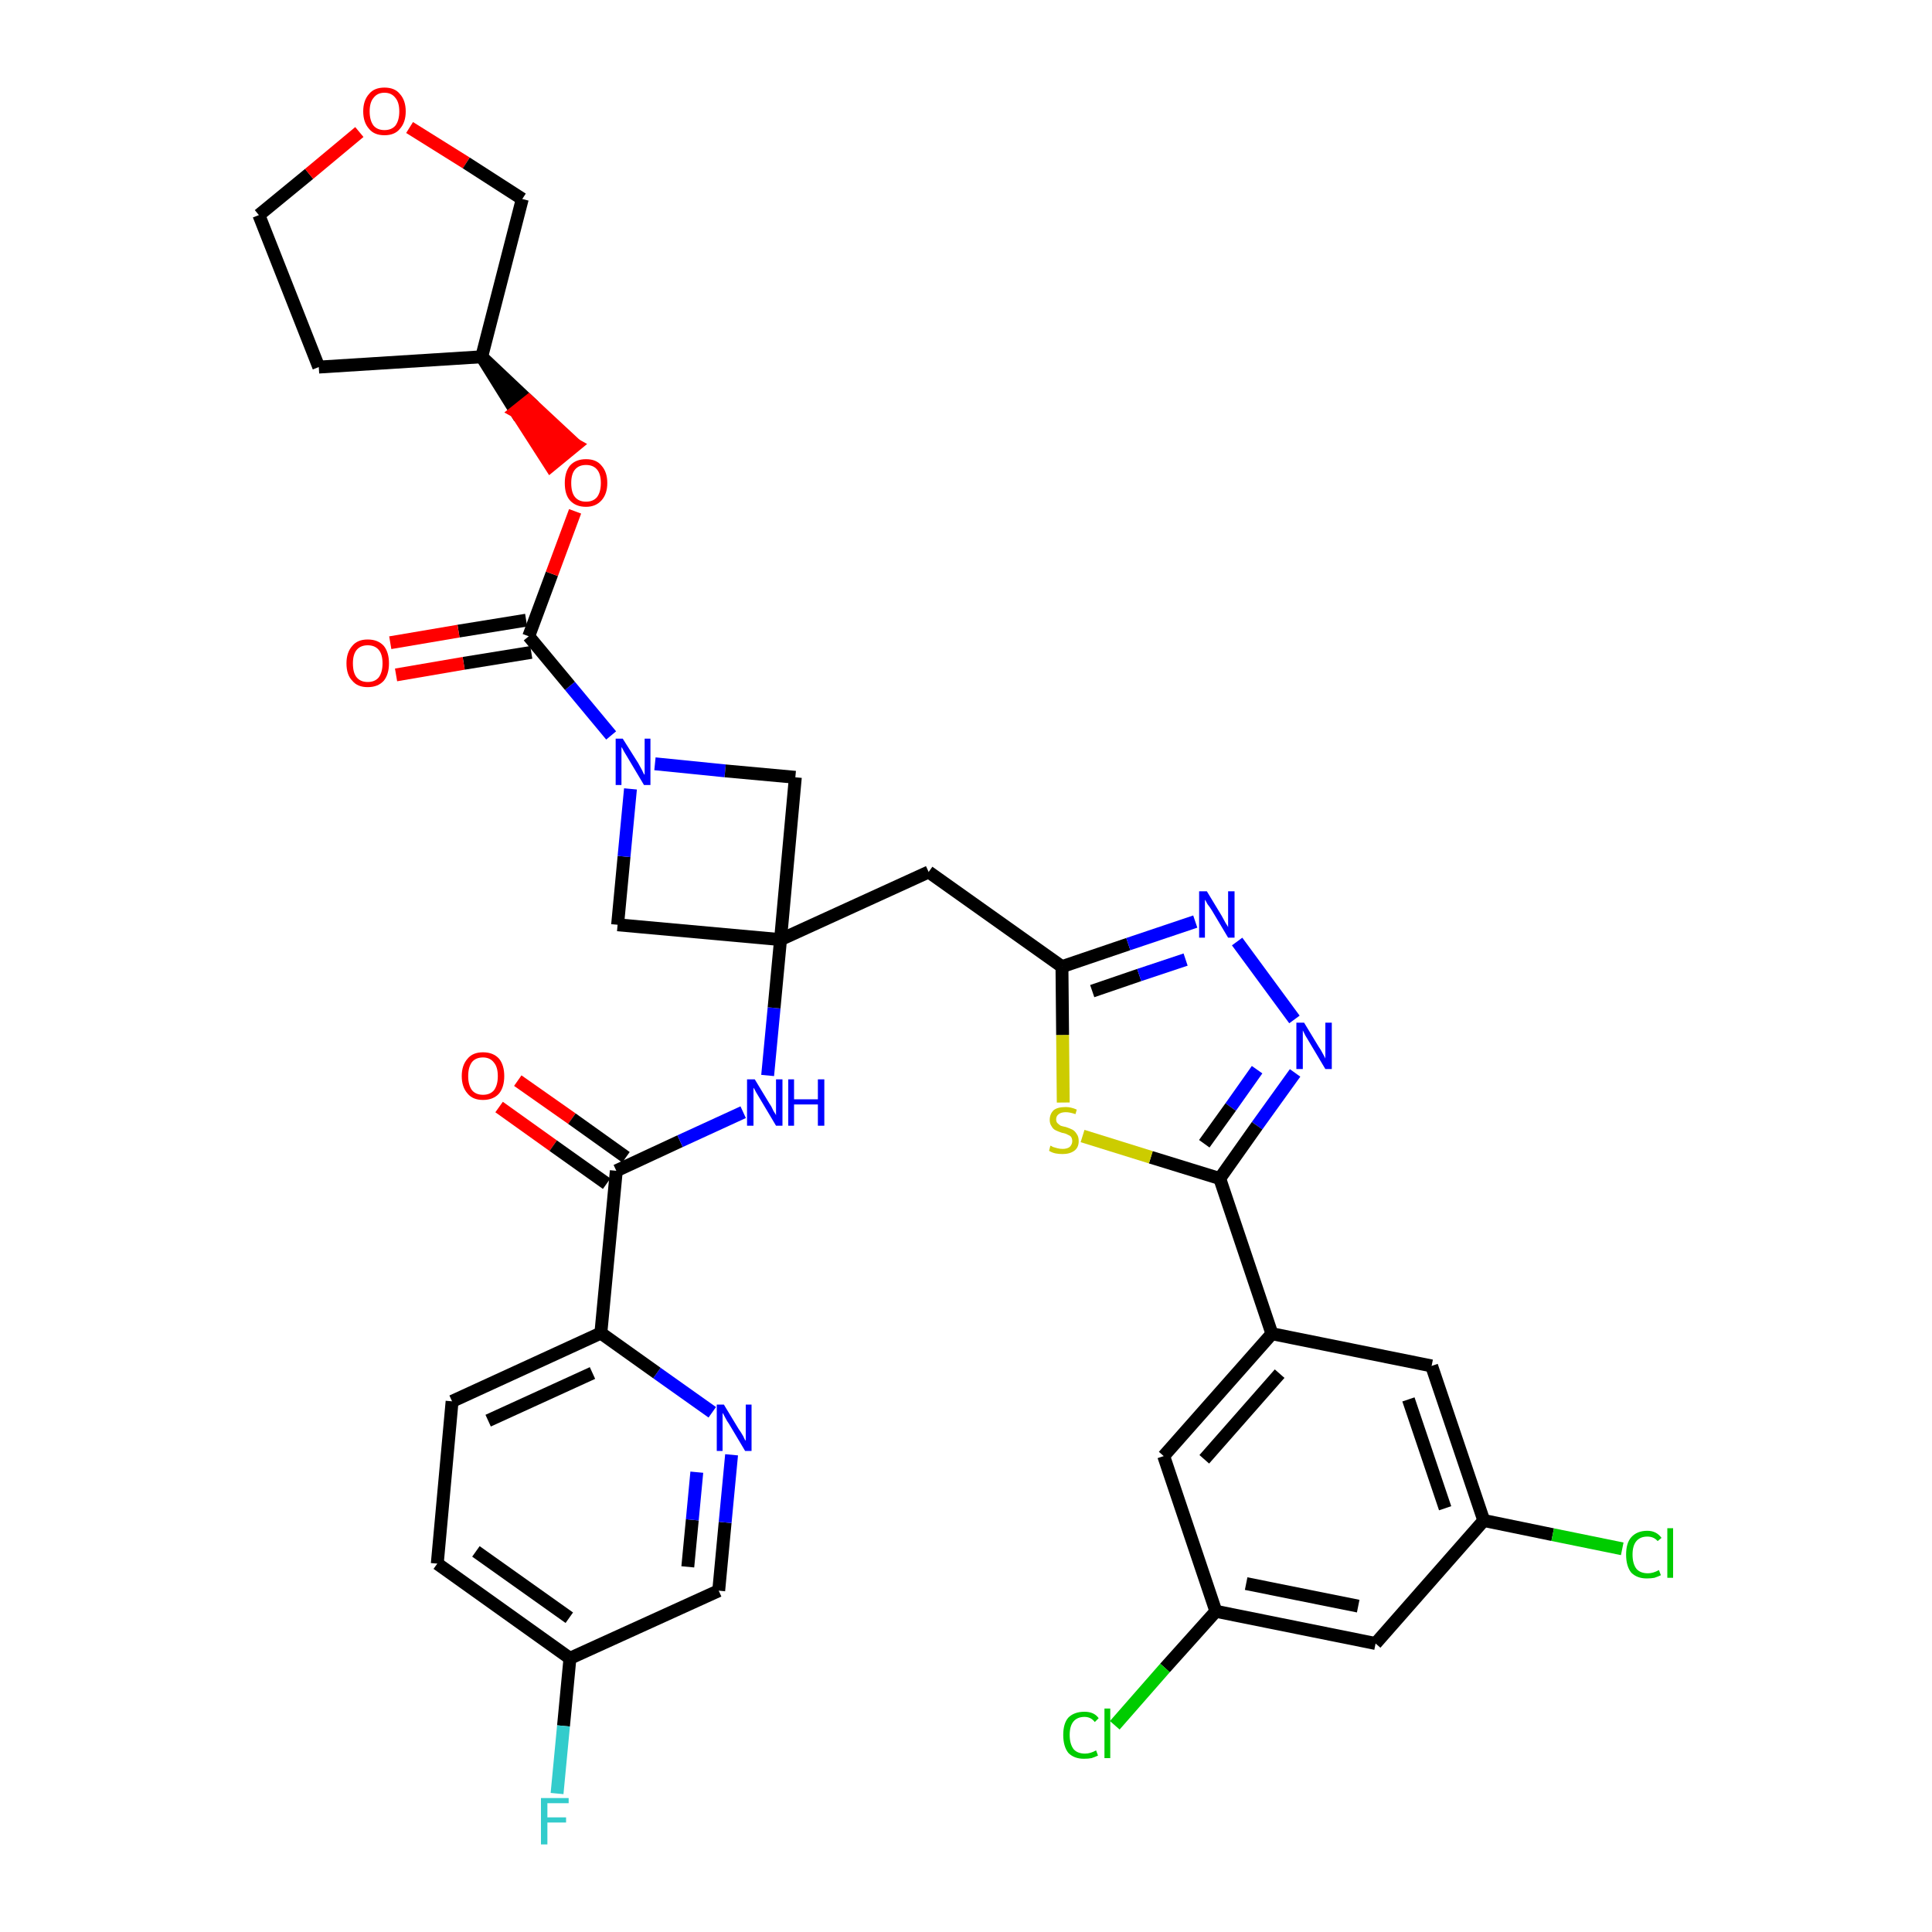 <?xml version='1.0' encoding='iso-8859-1'?>
<svg version='1.1' baseProfile='full'
              xmlns='http://www.w3.org/2000/svg'
                      xmlns:rdkit='http://www.rdkit.org/xml'
                      xmlns:xlink='http://www.w3.org/1999/xlink'
                  xml:space='preserve'
width='300px' height='300px' viewBox='0 0 300 300'>
<!-- END OF HEADER -->
<path class='bond-0 atom-0 atom-1' d='M 77.5,171.9 L 85.9,177.9' style='fill:none;fill-rule:evenodd;stroke:#FF0000;stroke-width:2.0px;stroke-linecap:butt;stroke-linejoin:miter;stroke-opacity:1' />
<path class='bond-0 atom-0 atom-1' d='M 85.9,177.9 L 94.2,183.8' style='fill:none;fill-rule:evenodd;stroke:#000000;stroke-width:2.0px;stroke-linecap:butt;stroke-linejoin:miter;stroke-opacity:1' />
<path class='bond-0 atom-0 atom-1' d='M 80.4,167.8 L 88.8,173.7' style='fill:none;fill-rule:evenodd;stroke:#FF0000;stroke-width:2.0px;stroke-linecap:butt;stroke-linejoin:miter;stroke-opacity:1' />
<path class='bond-0 atom-0 atom-1' d='M 88.8,173.7 L 97.2,179.7' style='fill:none;fill-rule:evenodd;stroke:#000000;stroke-width:2.0px;stroke-linecap:butt;stroke-linejoin:miter;stroke-opacity:1' />
<path class='bond-1 atom-1 atom-2' d='M 95.7,181.8 L 105.6,177.2' style='fill:none;fill-rule:evenodd;stroke:#000000;stroke-width:2.0px;stroke-linecap:butt;stroke-linejoin:miter;stroke-opacity:1' />
<path class='bond-1 atom-1 atom-2' d='M 105.6,177.2 L 115.4,172.7' style='fill:none;fill-rule:evenodd;stroke:#0000FF;stroke-width:2.0px;stroke-linecap:butt;stroke-linejoin:miter;stroke-opacity:1' />
<path class='bond-28 atom-1 atom-29' d='M 95.7,181.8 L 93.3,207.0' style='fill:none;fill-rule:evenodd;stroke:#000000;stroke-width:2.0px;stroke-linecap:butt;stroke-linejoin:miter;stroke-opacity:1' />
<path class='bond-2 atom-2 atom-3' d='M 119.2,167.0 L 120.2,156.5' style='fill:none;fill-rule:evenodd;stroke:#0000FF;stroke-width:2.0px;stroke-linecap:butt;stroke-linejoin:miter;stroke-opacity:1' />
<path class='bond-2 atom-2 atom-3' d='M 120.2,156.5 L 121.2,145.9' style='fill:none;fill-rule:evenodd;stroke:#000000;stroke-width:2.0px;stroke-linecap:butt;stroke-linejoin:miter;stroke-opacity:1' />
<path class='bond-3 atom-3 atom-4' d='M 121.2,145.9 L 144.2,135.4' style='fill:none;fill-rule:evenodd;stroke:#000000;stroke-width:2.0px;stroke-linecap:butt;stroke-linejoin:miter;stroke-opacity:1' />
<path class='bond-17 atom-3 atom-18' d='M 121.2,145.9 L 95.9,143.6' style='fill:none;fill-rule:evenodd;stroke:#000000;stroke-width:2.0px;stroke-linecap:butt;stroke-linejoin:miter;stroke-opacity:1' />
<path class='bond-35 atom-28 atom-3' d='M 123.5,120.7 L 121.2,145.9' style='fill:none;fill-rule:evenodd;stroke:#000000;stroke-width:2.0px;stroke-linecap:butt;stroke-linejoin:miter;stroke-opacity:1' />
<path class='bond-4 atom-4 atom-5' d='M 144.2,135.4 L 164.9,150.1' style='fill:none;fill-rule:evenodd;stroke:#000000;stroke-width:2.0px;stroke-linecap:butt;stroke-linejoin:miter;stroke-opacity:1' />
<path class='bond-5 atom-5 atom-6' d='M 164.9,150.1 L 175.2,146.6' style='fill:none;fill-rule:evenodd;stroke:#000000;stroke-width:2.0px;stroke-linecap:butt;stroke-linejoin:miter;stroke-opacity:1' />
<path class='bond-5 atom-5 atom-6' d='M 175.2,146.6 L 185.6,143.1' style='fill:none;fill-rule:evenodd;stroke:#0000FF;stroke-width:2.0px;stroke-linecap:butt;stroke-linejoin:miter;stroke-opacity:1' />
<path class='bond-5 atom-5 atom-6' d='M 169.6,153.9 L 176.9,151.4' style='fill:none;fill-rule:evenodd;stroke:#000000;stroke-width:2.0px;stroke-linecap:butt;stroke-linejoin:miter;stroke-opacity:1' />
<path class='bond-5 atom-5 atom-6' d='M 176.9,151.4 L 184.1,149.0' style='fill:none;fill-rule:evenodd;stroke:#0000FF;stroke-width:2.0px;stroke-linecap:butt;stroke-linejoin:miter;stroke-opacity:1' />
<path class='bond-37 atom-17 atom-5' d='M 165.1,171.2 L 165.0,160.7' style='fill:none;fill-rule:evenodd;stroke:#CCCC00;stroke-width:2.0px;stroke-linecap:butt;stroke-linejoin:miter;stroke-opacity:1' />
<path class='bond-37 atom-17 atom-5' d='M 165.0,160.7 L 164.9,150.1' style='fill:none;fill-rule:evenodd;stroke:#000000;stroke-width:2.0px;stroke-linecap:butt;stroke-linejoin:miter;stroke-opacity:1' />
<path class='bond-6 atom-6 atom-7' d='M 192.1,146.2 L 201.0,158.3' style='fill:none;fill-rule:evenodd;stroke:#0000FF;stroke-width:2.0px;stroke-linecap:butt;stroke-linejoin:miter;stroke-opacity:1' />
<path class='bond-7 atom-7 atom-8' d='M 201.1,166.6 L 195.2,174.8' style='fill:none;fill-rule:evenodd;stroke:#0000FF;stroke-width:2.0px;stroke-linecap:butt;stroke-linejoin:miter;stroke-opacity:1' />
<path class='bond-7 atom-7 atom-8' d='M 195.2,174.8 L 189.4,183.0' style='fill:none;fill-rule:evenodd;stroke:#000000;stroke-width:2.0px;stroke-linecap:butt;stroke-linejoin:miter;stroke-opacity:1' />
<path class='bond-7 atom-7 atom-8' d='M 195.2,166.1 L 191.1,171.9' style='fill:none;fill-rule:evenodd;stroke:#0000FF;stroke-width:2.0px;stroke-linecap:butt;stroke-linejoin:miter;stroke-opacity:1' />
<path class='bond-7 atom-7 atom-8' d='M 191.1,171.9 L 187.0,177.6' style='fill:none;fill-rule:evenodd;stroke:#000000;stroke-width:2.0px;stroke-linecap:butt;stroke-linejoin:miter;stroke-opacity:1' />
<path class='bond-8 atom-8 atom-9' d='M 189.4,183.0 L 197.5,207.1' style='fill:none;fill-rule:evenodd;stroke:#000000;stroke-width:2.0px;stroke-linecap:butt;stroke-linejoin:miter;stroke-opacity:1' />
<path class='bond-16 atom-8 atom-17' d='M 189.4,183.0 L 178.7,179.7' style='fill:none;fill-rule:evenodd;stroke:#000000;stroke-width:2.0px;stroke-linecap:butt;stroke-linejoin:miter;stroke-opacity:1' />
<path class='bond-16 atom-8 atom-17' d='M 178.7,179.7 L 168.1,176.4' style='fill:none;fill-rule:evenodd;stroke:#CCCC00;stroke-width:2.0px;stroke-linecap:butt;stroke-linejoin:miter;stroke-opacity:1' />
<path class='bond-9 atom-9 atom-10' d='M 197.5,207.1 L 180.7,226.1' style='fill:none;fill-rule:evenodd;stroke:#000000;stroke-width:2.0px;stroke-linecap:butt;stroke-linejoin:miter;stroke-opacity:1' />
<path class='bond-9 atom-9 atom-10' d='M 198.7,213.3 L 187.0,226.6' style='fill:none;fill-rule:evenodd;stroke:#000000;stroke-width:2.0px;stroke-linecap:butt;stroke-linejoin:miter;stroke-opacity:1' />
<path class='bond-39 atom-16 atom-9' d='M 222.3,212.1 L 197.5,207.1' style='fill:none;fill-rule:evenodd;stroke:#000000;stroke-width:2.0px;stroke-linecap:butt;stroke-linejoin:miter;stroke-opacity:1' />
<path class='bond-10 atom-10 atom-11' d='M 180.7,226.1 L 188.8,250.2' style='fill:none;fill-rule:evenodd;stroke:#000000;stroke-width:2.0px;stroke-linecap:butt;stroke-linejoin:miter;stroke-opacity:1' />
<path class='bond-11 atom-11 atom-12' d='M 188.8,250.2 L 180.9,259.0' style='fill:none;fill-rule:evenodd;stroke:#000000;stroke-width:2.0px;stroke-linecap:butt;stroke-linejoin:miter;stroke-opacity:1' />
<path class='bond-11 atom-11 atom-12' d='M 180.9,259.0 L 173.1,267.9' style='fill:none;fill-rule:evenodd;stroke:#00CC00;stroke-width:2.0px;stroke-linecap:butt;stroke-linejoin:miter;stroke-opacity:1' />
<path class='bond-12 atom-11 atom-13' d='M 188.8,250.2 L 213.6,255.2' style='fill:none;fill-rule:evenodd;stroke:#000000;stroke-width:2.0px;stroke-linecap:butt;stroke-linejoin:miter;stroke-opacity:1' />
<path class='bond-12 atom-11 atom-13' d='M 193.5,245.9 L 210.9,249.4' style='fill:none;fill-rule:evenodd;stroke:#000000;stroke-width:2.0px;stroke-linecap:butt;stroke-linejoin:miter;stroke-opacity:1' />
<path class='bond-13 atom-13 atom-14' d='M 213.6,255.2 L 230.4,236.1' style='fill:none;fill-rule:evenodd;stroke:#000000;stroke-width:2.0px;stroke-linecap:butt;stroke-linejoin:miter;stroke-opacity:1' />
<path class='bond-14 atom-14 atom-15' d='M 230.4,236.1 L 241.1,238.3' style='fill:none;fill-rule:evenodd;stroke:#000000;stroke-width:2.0px;stroke-linecap:butt;stroke-linejoin:miter;stroke-opacity:1' />
<path class='bond-14 atom-14 atom-15' d='M 241.1,238.3 L 251.9,240.5' style='fill:none;fill-rule:evenodd;stroke:#00CC00;stroke-width:2.0px;stroke-linecap:butt;stroke-linejoin:miter;stroke-opacity:1' />
<path class='bond-15 atom-14 atom-16' d='M 230.4,236.1 L 222.3,212.1' style='fill:none;fill-rule:evenodd;stroke:#000000;stroke-width:2.0px;stroke-linecap:butt;stroke-linejoin:miter;stroke-opacity:1' />
<path class='bond-15 atom-14 atom-16' d='M 224.4,234.2 L 218.7,217.3' style='fill:none;fill-rule:evenodd;stroke:#000000;stroke-width:2.0px;stroke-linecap:butt;stroke-linejoin:miter;stroke-opacity:1' />
<path class='bond-18 atom-18 atom-19' d='M 95.9,143.6 L 96.9,133.0' style='fill:none;fill-rule:evenodd;stroke:#000000;stroke-width:2.0px;stroke-linecap:butt;stroke-linejoin:miter;stroke-opacity:1' />
<path class='bond-18 atom-18 atom-19' d='M 96.9,133.0 L 97.9,122.5' style='fill:none;fill-rule:evenodd;stroke:#0000FF;stroke-width:2.0px;stroke-linecap:butt;stroke-linejoin:miter;stroke-opacity:1' />
<path class='bond-19 atom-19 atom-20' d='M 94.9,114.2 L 88.5,106.5' style='fill:none;fill-rule:evenodd;stroke:#0000FF;stroke-width:2.0px;stroke-linecap:butt;stroke-linejoin:miter;stroke-opacity:1' />
<path class='bond-19 atom-19 atom-20' d='M 88.5,106.5 L 82.1,98.8' style='fill:none;fill-rule:evenodd;stroke:#000000;stroke-width:2.0px;stroke-linecap:butt;stroke-linejoin:miter;stroke-opacity:1' />
<path class='bond-27 atom-19 atom-28' d='M 101.7,118.6 L 112.6,119.7' style='fill:none;fill-rule:evenodd;stroke:#0000FF;stroke-width:2.0px;stroke-linecap:butt;stroke-linejoin:miter;stroke-opacity:1' />
<path class='bond-27 atom-19 atom-28' d='M 112.6,119.7 L 123.5,120.7' style='fill:none;fill-rule:evenodd;stroke:#000000;stroke-width:2.0px;stroke-linecap:butt;stroke-linejoin:miter;stroke-opacity:1' />
<path class='bond-20 atom-20 atom-21' d='M 81.7,96.3 L 71.2,98.0' style='fill:none;fill-rule:evenodd;stroke:#000000;stroke-width:2.0px;stroke-linecap:butt;stroke-linejoin:miter;stroke-opacity:1' />
<path class='bond-20 atom-20 atom-21' d='M 71.2,98.0 L 60.6,99.8' style='fill:none;fill-rule:evenodd;stroke:#FF0000;stroke-width:2.0px;stroke-linecap:butt;stroke-linejoin:miter;stroke-opacity:1' />
<path class='bond-20 atom-20 atom-21' d='M 82.5,101.3 L 72.0,103.0' style='fill:none;fill-rule:evenodd;stroke:#000000;stroke-width:2.0px;stroke-linecap:butt;stroke-linejoin:miter;stroke-opacity:1' />
<path class='bond-20 atom-20 atom-21' d='M 72.0,103.0 L 61.5,104.8' style='fill:none;fill-rule:evenodd;stroke:#FF0000;stroke-width:2.0px;stroke-linecap:butt;stroke-linejoin:miter;stroke-opacity:1' />
<path class='bond-21 atom-20 atom-22' d='M 82.1,98.8 L 85.7,89.1' style='fill:none;fill-rule:evenodd;stroke:#000000;stroke-width:2.0px;stroke-linecap:butt;stroke-linejoin:miter;stroke-opacity:1' />
<path class='bond-21 atom-20 atom-22' d='M 85.7,89.1 L 89.3,79.4' style='fill:none;fill-rule:evenodd;stroke:#FF0000;stroke-width:2.0px;stroke-linecap:butt;stroke-linejoin:miter;stroke-opacity:1' />
<path class='bond-22 atom-23 atom-22' d='M 74.8,55.4 L 80.1,63.9 L 82.1,62.3 Z' style='fill:#000000;fill-rule:evenodd;fill-opacity:1;stroke:#000000;stroke-width:2.0px;stroke-linecap:butt;stroke-linejoin:miter;stroke-opacity:1;' />
<path class='bond-22 atom-23 atom-22' d='M 80.1,63.9 L 89.4,69.1 L 85.5,72.3 Z' style='fill:#FF0000;fill-rule:evenodd;fill-opacity:1;stroke:#FF0000;stroke-width:2.0px;stroke-linecap:butt;stroke-linejoin:miter;stroke-opacity:1;' />
<path class='bond-22 atom-23 atom-22' d='M 80.1,63.9 L 82.1,62.3 L 89.4,69.1 Z' style='fill:#FF0000;fill-rule:evenodd;fill-opacity:1;stroke:#FF0000;stroke-width:2.0px;stroke-linecap:butt;stroke-linejoin:miter;stroke-opacity:1;' />
<path class='bond-23 atom-23 atom-24' d='M 74.8,55.4 L 49.5,57.0' style='fill:none;fill-rule:evenodd;stroke:#000000;stroke-width:2.0px;stroke-linecap:butt;stroke-linejoin:miter;stroke-opacity:1' />
<path class='bond-38 atom-27 atom-23' d='M 81.1,30.9 L 74.8,55.4' style='fill:none;fill-rule:evenodd;stroke:#000000;stroke-width:2.0px;stroke-linecap:butt;stroke-linejoin:miter;stroke-opacity:1' />
<path class='bond-24 atom-24 atom-25' d='M 49.5,57.0 L 40.2,33.4' style='fill:none;fill-rule:evenodd;stroke:#000000;stroke-width:2.0px;stroke-linecap:butt;stroke-linejoin:miter;stroke-opacity:1' />
<path class='bond-25 atom-25 atom-26' d='M 40.2,33.4 L 48.0,27.0' style='fill:none;fill-rule:evenodd;stroke:#000000;stroke-width:2.0px;stroke-linecap:butt;stroke-linejoin:miter;stroke-opacity:1' />
<path class='bond-25 atom-25 atom-26' d='M 48.0,27.0 L 55.8,20.5' style='fill:none;fill-rule:evenodd;stroke:#FF0000;stroke-width:2.0px;stroke-linecap:butt;stroke-linejoin:miter;stroke-opacity:1' />
<path class='bond-26 atom-26 atom-27' d='M 63.6,19.8 L 72.4,25.3' style='fill:none;fill-rule:evenodd;stroke:#FF0000;stroke-width:2.0px;stroke-linecap:butt;stroke-linejoin:miter;stroke-opacity:1' />
<path class='bond-26 atom-26 atom-27' d='M 72.4,25.3 L 81.1,30.9' style='fill:none;fill-rule:evenodd;stroke:#000000;stroke-width:2.0px;stroke-linecap:butt;stroke-linejoin:miter;stroke-opacity:1' />
<path class='bond-29 atom-29 atom-30' d='M 93.3,207.0 L 70.2,217.6' style='fill:none;fill-rule:evenodd;stroke:#000000;stroke-width:2.0px;stroke-linecap:butt;stroke-linejoin:miter;stroke-opacity:1' />
<path class='bond-29 atom-29 atom-30' d='M 92.0,213.2 L 75.8,220.6' style='fill:none;fill-rule:evenodd;stroke:#000000;stroke-width:2.0px;stroke-linecap:butt;stroke-linejoin:miter;stroke-opacity:1' />
<path class='bond-36 atom-35 atom-29' d='M 110.6,219.3 L 102.0,213.2' style='fill:none;fill-rule:evenodd;stroke:#0000FF;stroke-width:2.0px;stroke-linecap:butt;stroke-linejoin:miter;stroke-opacity:1' />
<path class='bond-36 atom-35 atom-29' d='M 102.0,213.2 L 93.3,207.0' style='fill:none;fill-rule:evenodd;stroke:#000000;stroke-width:2.0px;stroke-linecap:butt;stroke-linejoin:miter;stroke-opacity:1' />
<path class='bond-30 atom-30 atom-31' d='M 70.2,217.6 L 67.9,242.8' style='fill:none;fill-rule:evenodd;stroke:#000000;stroke-width:2.0px;stroke-linecap:butt;stroke-linejoin:miter;stroke-opacity:1' />
<path class='bond-31 atom-31 atom-32' d='M 67.9,242.8 L 88.5,257.5' style='fill:none;fill-rule:evenodd;stroke:#000000;stroke-width:2.0px;stroke-linecap:butt;stroke-linejoin:miter;stroke-opacity:1' />
<path class='bond-31 atom-31 atom-32' d='M 73.9,240.9 L 88.4,251.2' style='fill:none;fill-rule:evenodd;stroke:#000000;stroke-width:2.0px;stroke-linecap:butt;stroke-linejoin:miter;stroke-opacity:1' />
<path class='bond-32 atom-32 atom-33' d='M 88.5,257.5 L 87.5,268.0' style='fill:none;fill-rule:evenodd;stroke:#000000;stroke-width:2.0px;stroke-linecap:butt;stroke-linejoin:miter;stroke-opacity:1' />
<path class='bond-32 atom-32 atom-33' d='M 87.5,268.0 L 86.5,278.5' style='fill:none;fill-rule:evenodd;stroke:#33CCCC;stroke-width:2.0px;stroke-linecap:butt;stroke-linejoin:miter;stroke-opacity:1' />
<path class='bond-33 atom-32 atom-34' d='M 88.5,257.5 L 111.6,247.0' style='fill:none;fill-rule:evenodd;stroke:#000000;stroke-width:2.0px;stroke-linecap:butt;stroke-linejoin:miter;stroke-opacity:1' />
<path class='bond-34 atom-34 atom-35' d='M 111.6,247.0 L 112.6,236.4' style='fill:none;fill-rule:evenodd;stroke:#000000;stroke-width:2.0px;stroke-linecap:butt;stroke-linejoin:miter;stroke-opacity:1' />
<path class='bond-34 atom-34 atom-35' d='M 112.6,236.4 L 113.6,225.9' style='fill:none;fill-rule:evenodd;stroke:#0000FF;stroke-width:2.0px;stroke-linecap:butt;stroke-linejoin:miter;stroke-opacity:1' />
<path class='bond-34 atom-34 atom-35' d='M 106.8,243.3 L 107.5,236.0' style='fill:none;fill-rule:evenodd;stroke:#000000;stroke-width:2.0px;stroke-linecap:butt;stroke-linejoin:miter;stroke-opacity:1' />
<path class='bond-34 atom-34 atom-35' d='M 107.5,236.0 L 108.2,228.6' style='fill:none;fill-rule:evenodd;stroke:#0000FF;stroke-width:2.0px;stroke-linecap:butt;stroke-linejoin:miter;stroke-opacity:1' />
<path  class='atom-0' d='M 71.7 167.1
Q 71.7 165.4, 72.6 164.4
Q 73.4 163.4, 75.0 163.4
Q 76.6 163.4, 77.5 164.4
Q 78.3 165.4, 78.3 167.1
Q 78.3 168.8, 77.5 169.8
Q 76.6 170.8, 75.0 170.8
Q 73.4 170.8, 72.6 169.8
Q 71.7 168.8, 71.7 167.1
M 75.0 170.0
Q 76.1 170.0, 76.7 169.3
Q 77.3 168.5, 77.3 167.1
Q 77.3 165.7, 76.7 165.0
Q 76.1 164.2, 75.0 164.2
Q 73.9 164.2, 73.3 164.9
Q 72.7 165.7, 72.7 167.1
Q 72.7 168.5, 73.3 169.3
Q 73.9 170.0, 75.0 170.0
' fill='#FF0000'/>
<path  class='atom-2' d='M 117.2 167.6
L 119.5 171.4
Q 119.8 171.8, 120.1 172.5
Q 120.5 173.1, 120.5 173.2
L 120.5 167.6
L 121.5 167.6
L 121.5 174.8
L 120.5 174.8
L 118.0 170.6
Q 117.7 170.1, 117.4 169.6
Q 117.1 169.0, 117.0 168.9
L 117.0 174.8
L 116.0 174.8
L 116.0 167.6
L 117.2 167.6
' fill='#0000FF'/>
<path  class='atom-2' d='M 122.4 167.6
L 123.3 167.6
L 123.3 170.7
L 127.0 170.7
L 127.0 167.6
L 128.0 167.6
L 128.0 174.8
L 127.0 174.8
L 127.0 171.5
L 123.3 171.5
L 123.3 174.8
L 122.4 174.8
L 122.4 167.6
' fill='#0000FF'/>
<path  class='atom-6' d='M 187.4 138.4
L 189.7 142.2
Q 189.9 142.6, 190.3 143.3
Q 190.7 143.9, 190.7 144.0
L 190.7 138.4
L 191.7 138.4
L 191.7 145.6
L 190.7 145.6
L 188.2 141.4
Q 187.9 140.9, 187.5 140.4
Q 187.2 139.8, 187.1 139.7
L 187.1 145.6
L 186.2 145.6
L 186.2 138.4
L 187.4 138.4
' fill='#0000FF'/>
<path  class='atom-7' d='M 202.5 158.8
L 204.8 162.6
Q 205.1 163.0, 205.4 163.6
Q 205.8 164.3, 205.8 164.4
L 205.8 158.8
L 206.8 158.8
L 206.8 166.0
L 205.8 166.0
L 203.3 161.8
Q 203.0 161.3, 202.7 160.8
Q 202.4 160.2, 202.3 160.0
L 202.3 166.0
L 201.3 166.0
L 201.3 158.8
L 202.5 158.8
' fill='#0000FF'/>
<path  class='atom-12' d='M 165.1 269.4
Q 165.1 267.6, 165.9 266.7
Q 166.8 265.8, 168.4 265.8
Q 169.9 265.8, 170.6 266.8
L 170.0 267.4
Q 169.4 266.6, 168.4 266.6
Q 167.3 266.6, 166.7 267.3
Q 166.1 268.0, 166.1 269.4
Q 166.1 270.8, 166.7 271.6
Q 167.3 272.3, 168.5 272.3
Q 169.3 272.3, 170.2 271.8
L 170.5 272.6
Q 170.1 272.8, 169.5 273.0
Q 169.0 273.1, 168.3 273.1
Q 166.8 273.1, 165.9 272.2
Q 165.1 271.2, 165.1 269.4
' fill='#00CC00'/>
<path  class='atom-12' d='M 171.5 265.3
L 172.4 265.3
L 172.4 273.0
L 171.5 273.0
L 171.5 265.3
' fill='#00CC00'/>
<path  class='atom-15' d='M 252.5 241.4
Q 252.5 239.6, 253.3 238.7
Q 254.2 237.7, 255.8 237.7
Q 257.2 237.7, 258.0 238.8
L 257.4 239.3
Q 256.8 238.6, 255.8 238.6
Q 254.7 238.6, 254.1 239.3
Q 253.5 240.0, 253.5 241.4
Q 253.5 242.8, 254.1 243.6
Q 254.7 244.3, 255.9 244.3
Q 256.7 244.3, 257.6 243.8
L 257.9 244.6
Q 257.5 244.8, 256.9 245.0
Q 256.4 245.1, 255.7 245.1
Q 254.2 245.1, 253.3 244.2
Q 252.5 243.2, 252.5 241.4
' fill='#00CC00'/>
<path  class='atom-15' d='M 258.9 237.3
L 259.8 237.3
L 259.8 245.0
L 258.9 245.0
L 258.9 237.3
' fill='#00CC00'/>
<path  class='atom-17' d='M 163.1 177.9
Q 163.2 177.9, 163.5 178.1
Q 163.9 178.2, 164.2 178.3
Q 164.6 178.4, 165.0 178.4
Q 165.7 178.4, 166.1 178.1
Q 166.5 177.7, 166.5 177.2
Q 166.5 176.8, 166.3 176.5
Q 166.1 176.3, 165.8 176.2
Q 165.5 176.0, 164.9 175.9
Q 164.3 175.7, 163.9 175.5
Q 163.5 175.3, 163.3 174.9
Q 163.0 174.5, 163.0 173.9
Q 163.0 173.0, 163.6 172.4
Q 164.2 171.9, 165.5 171.9
Q 166.3 171.9, 167.2 172.3
L 167.0 173.0
Q 166.1 172.7, 165.5 172.7
Q 164.8 172.7, 164.4 173.0
Q 164.0 173.3, 164.0 173.8
Q 164.0 174.2, 164.2 174.4
Q 164.4 174.6, 164.7 174.8
Q 165.0 174.9, 165.5 175.0
Q 166.1 175.2, 166.5 175.4
Q 166.9 175.6, 167.2 176.1
Q 167.5 176.5, 167.5 177.2
Q 167.5 178.2, 166.8 178.7
Q 166.1 179.2, 165.0 179.2
Q 164.4 179.2, 163.9 179.1
Q 163.4 179.0, 162.9 178.7
L 163.1 177.9
' fill='#CCCC00'/>
<path  class='atom-19' d='M 96.7 114.7
L 99.1 118.5
Q 99.3 118.9, 99.7 119.6
Q 100.0 120.3, 100.1 120.3
L 100.1 114.7
L 101.0 114.7
L 101.0 121.9
L 100.0 121.9
L 97.5 117.7
Q 97.2 117.2, 96.9 116.7
Q 96.6 116.1, 96.5 116.0
L 96.5 121.9
L 95.6 121.9
L 95.6 114.7
L 96.7 114.7
' fill='#0000FF'/>
<path  class='atom-21' d='M 53.8 103.0
Q 53.8 101.3, 54.7 100.3
Q 55.5 99.3, 57.1 99.3
Q 58.7 99.3, 59.6 100.3
Q 60.4 101.3, 60.4 103.0
Q 60.4 104.7, 59.6 105.7
Q 58.7 106.7, 57.1 106.7
Q 55.5 106.7, 54.7 105.7
Q 53.8 104.8, 53.8 103.0
M 57.1 105.9
Q 58.2 105.9, 58.8 105.2
Q 59.4 104.4, 59.4 103.0
Q 59.4 101.6, 58.8 100.9
Q 58.2 100.2, 57.1 100.2
Q 56.0 100.2, 55.4 100.9
Q 54.8 101.6, 54.8 103.0
Q 54.8 104.5, 55.4 105.2
Q 56.0 105.9, 57.1 105.9
' fill='#FF0000'/>
<path  class='atom-22' d='M 87.7 75.0
Q 87.7 73.3, 88.5 72.3
Q 89.4 71.3, 91.0 71.3
Q 92.6 71.3, 93.4 72.3
Q 94.3 73.3, 94.3 75.0
Q 94.3 76.7, 93.4 77.7
Q 92.5 78.7, 91.0 78.7
Q 89.4 78.7, 88.5 77.7
Q 87.7 76.8, 87.7 75.0
M 91.0 77.9
Q 92.1 77.9, 92.7 77.2
Q 93.3 76.4, 93.3 75.0
Q 93.3 73.6, 92.7 72.9
Q 92.1 72.2, 91.0 72.2
Q 89.9 72.2, 89.3 72.9
Q 88.7 73.6, 88.7 75.0
Q 88.7 76.5, 89.3 77.2
Q 89.9 77.9, 91.0 77.9
' fill='#FF0000'/>
<path  class='atom-26' d='M 56.4 17.3
Q 56.4 15.6, 57.3 14.6
Q 58.1 13.6, 59.7 13.6
Q 61.3 13.6, 62.1 14.6
Q 63.0 15.6, 63.0 17.3
Q 63.0 19.0, 62.1 20.0
Q 61.3 21.0, 59.7 21.0
Q 58.1 21.0, 57.3 20.0
Q 56.4 19.0, 56.4 17.3
M 59.7 20.2
Q 60.8 20.2, 61.4 19.5
Q 62.0 18.7, 62.0 17.3
Q 62.0 15.9, 61.4 15.2
Q 60.8 14.4, 59.7 14.4
Q 58.6 14.4, 58.0 15.2
Q 57.4 15.9, 57.4 17.3
Q 57.4 18.7, 58.0 19.5
Q 58.6 20.2, 59.7 20.2
' fill='#FF0000'/>
<path  class='atom-33' d='M 84.0 279.2
L 88.3 279.2
L 88.3 280.0
L 85.0 280.0
L 85.0 282.2
L 87.9 282.2
L 87.9 283.0
L 85.0 283.0
L 85.0 286.4
L 84.0 286.4
L 84.0 279.2
' fill='#33CCCC'/>
<path  class='atom-35' d='M 112.4 218.1
L 114.7 221.9
Q 115.0 222.3, 115.4 223.0
Q 115.7 223.7, 115.8 223.7
L 115.8 218.1
L 116.7 218.1
L 116.7 225.3
L 115.7 225.3
L 113.2 221.1
Q 112.9 220.7, 112.6 220.1
Q 112.3 219.5, 112.2 219.4
L 112.2 225.3
L 111.3 225.3
L 111.3 218.1
L 112.4 218.1
' fill='#0000FF'/>
</svg>
